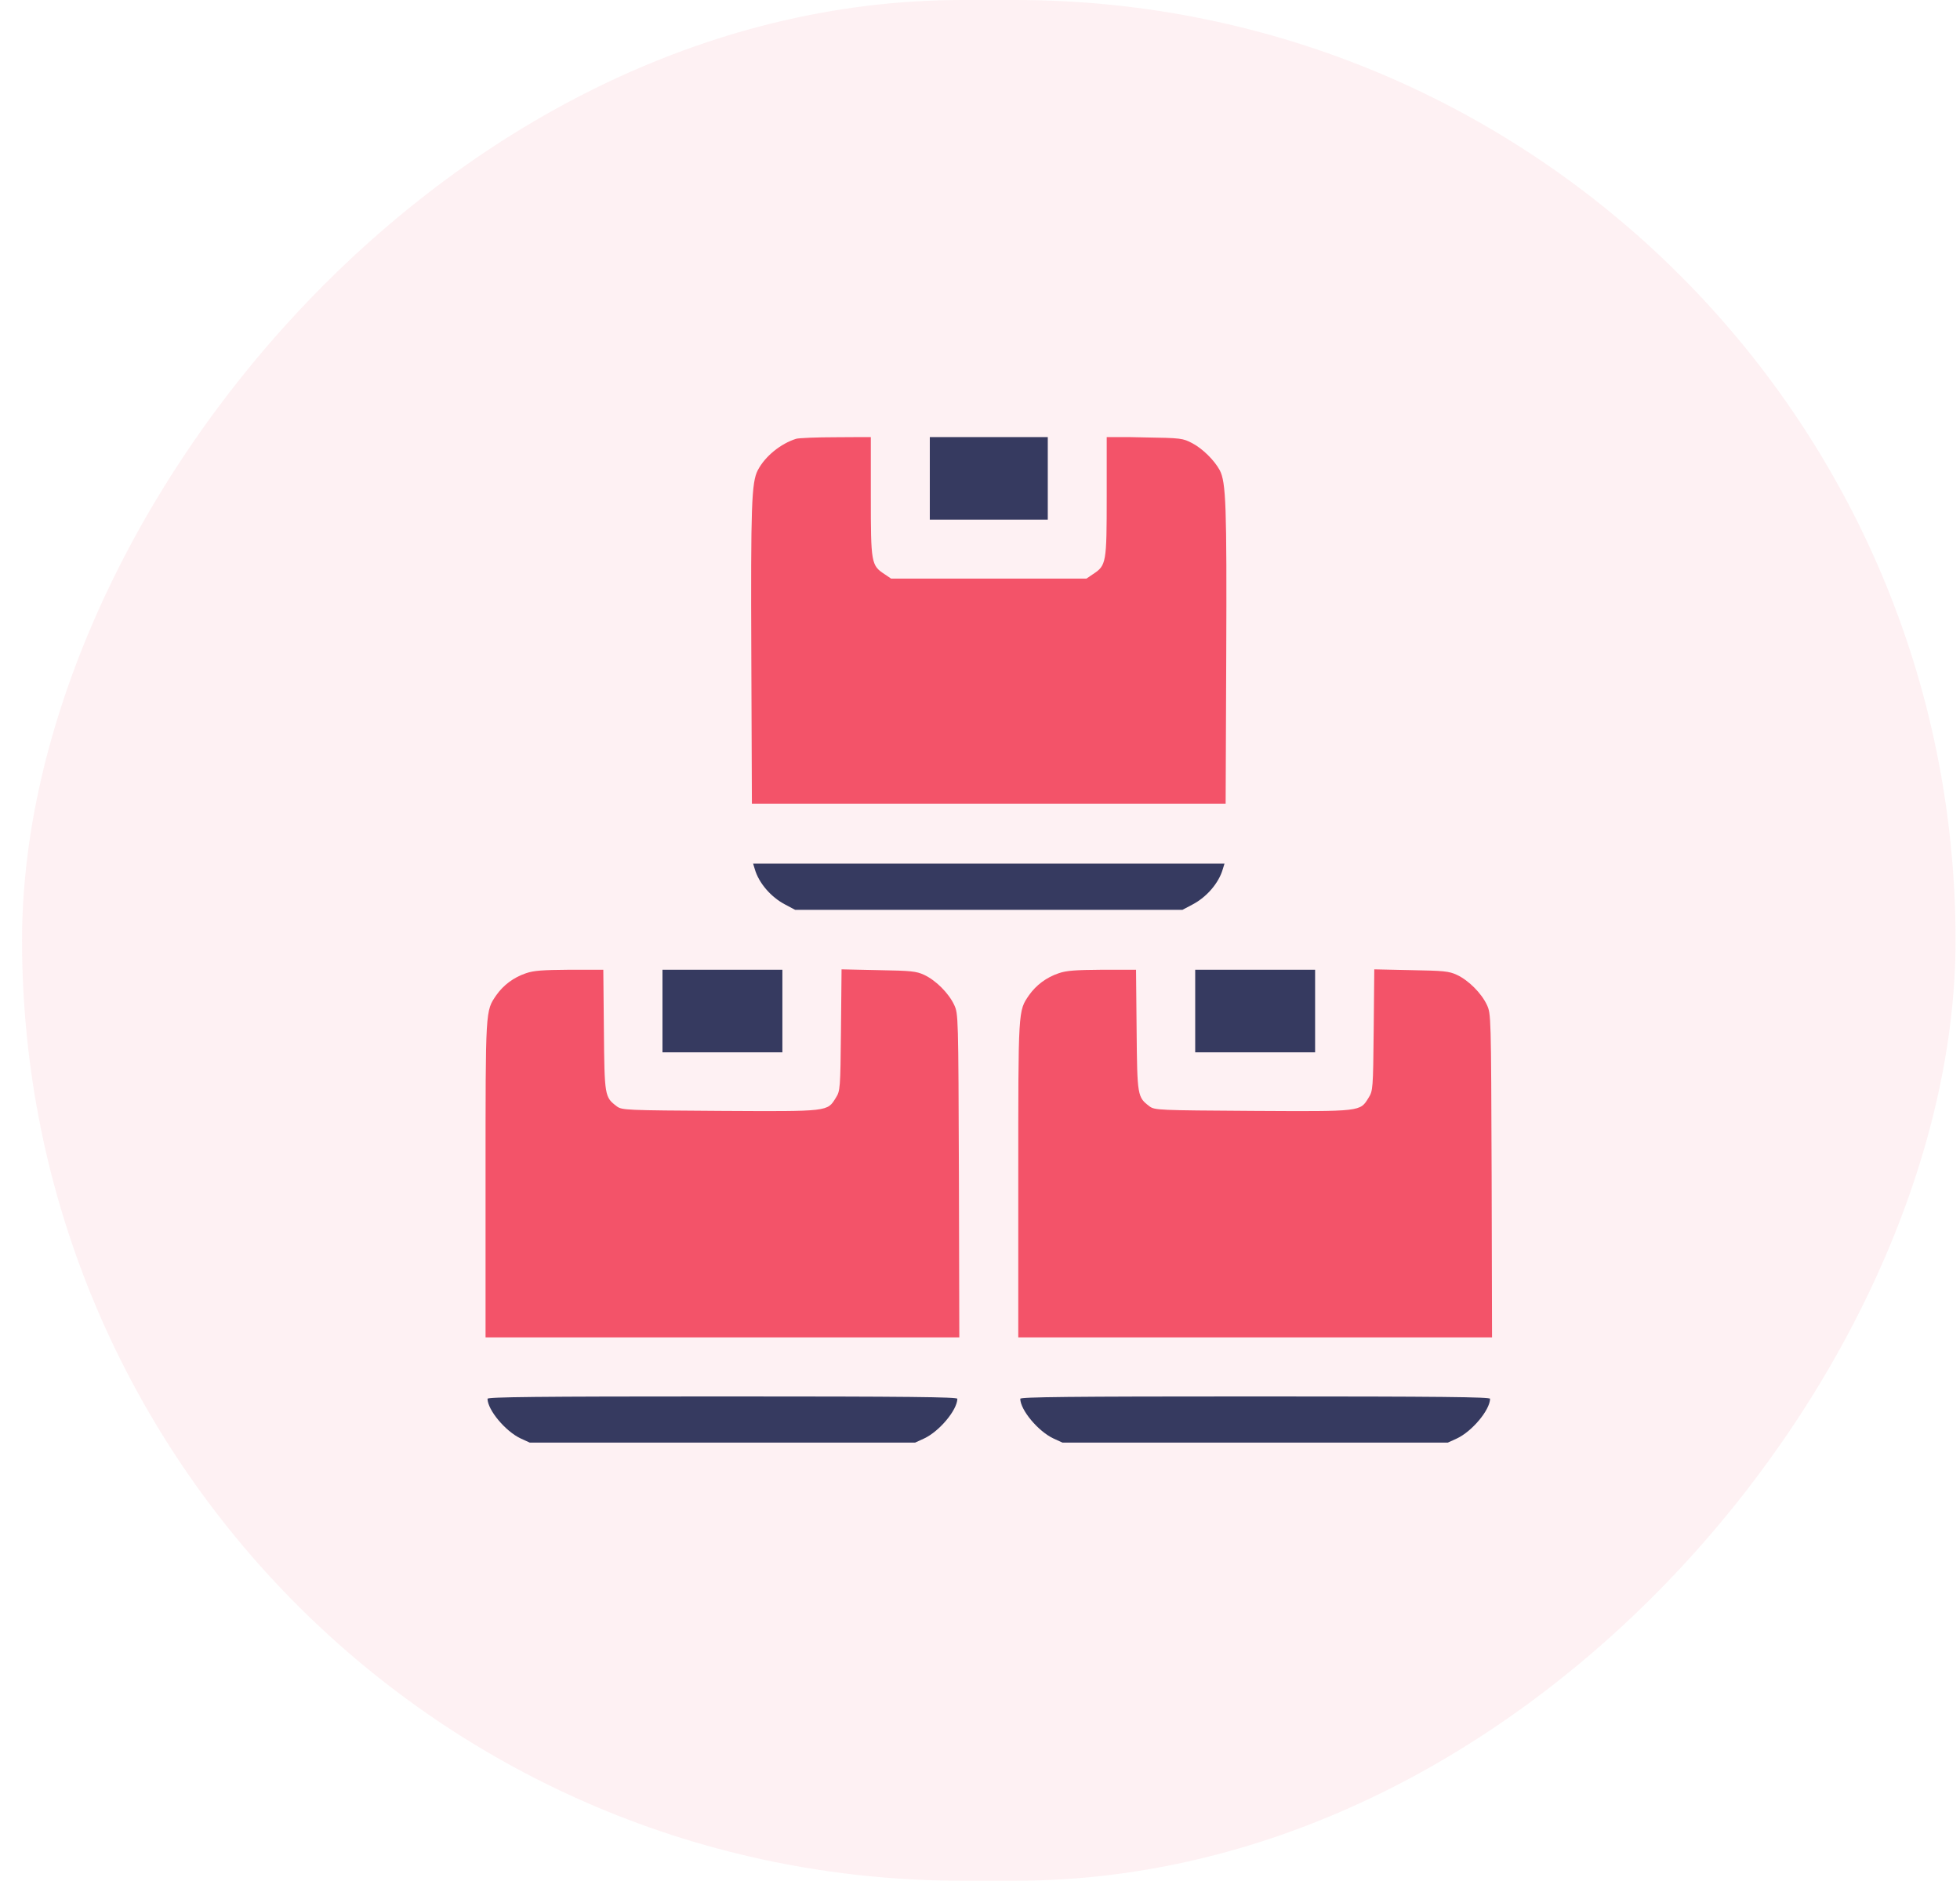 <svg width="74" height="71" viewBox="0 0 74 71" fill="none" xmlns="http://www.w3.org/2000/svg">
<rect width="73" height="71" rx="35.5" transform="matrix(1 0 0 -1 0.832 71)" fill="#F35369" fill-opacity="0.08"/>
<g clip-path="url(#clip0_507_32730)">
<path d="M30.058 16.565C29.471 16.75 28.885 17.225 28.61 17.752C28.373 18.212 28.343 19.073 28.366 24.736L28.388 30.34H37.331H46.274L46.297 24.736C46.319 19.073 46.289 18.212 46.052 17.752C45.851 17.381 45.413 16.943 45.02 16.735C44.657 16.543 44.597 16.535 43.217 16.513L41.784 16.483V18.739C41.784 21.248 41.769 21.345 41.272 21.671L41.02 21.842H37.331H33.642L33.39 21.671C32.893 21.345 32.878 21.248 32.878 18.739V16.498L31.564 16.506C30.837 16.506 30.162 16.535 30.058 16.565Z" fill="#F35369"/>
<path d="M35.105 18.059V19.617H37.332H39.559V18.059V16.5H37.332H35.105V18.059Z" fill="#363A60"/>
<path d="M28.5 32.819C28.649 33.331 29.102 33.865 29.643 34.147L30.022 34.348H37.332H44.643L45.022 34.147C45.563 33.865 46.016 33.331 46.164 32.819L46.231 32.603H37.332H28.434L28.5 32.819Z" fill="#363A60"/>
<path d="M19.854 36.743C19.393 36.899 19.007 37.188 18.74 37.567C18.325 38.175 18.332 38.049 18.332 44.529V50.488H27.275H36.219L36.204 44.38C36.182 38.316 36.182 38.279 36.026 37.938C35.818 37.493 35.336 37.01 34.89 36.802C34.586 36.661 34.393 36.647 33.161 36.624L31.773 36.594L31.751 38.888C31.729 41.114 31.721 41.181 31.558 41.441C31.231 41.968 31.32 41.961 27.186 41.938C23.624 41.916 23.483 41.909 23.29 41.768C22.83 41.419 22.822 41.389 22.8 38.888L22.778 36.609H21.501C20.484 36.617 20.15 36.639 19.854 36.743Z" fill="#F35369"/>
<path d="M25.012 38.168V39.727H27.275H29.539V38.168V36.609H27.275H25.012V38.168Z" fill="#363A60"/>
<path d="M39.967 36.743C39.507 36.899 39.121 37.188 38.853 37.567C38.438 38.175 38.445 38.049 38.445 44.529V50.488H47.389H56.332L56.317 44.38C56.295 38.316 56.295 38.279 56.139 37.938C55.931 37.493 55.449 37.01 55.004 36.802C54.699 36.661 54.506 36.647 53.274 36.624L51.886 36.594L51.864 38.888C51.842 41.114 51.834 41.181 51.671 41.441C51.344 41.968 51.434 41.961 47.3 41.938C43.737 41.916 43.596 41.909 43.403 41.768C42.943 41.419 42.936 41.389 42.913 38.888L42.891 36.609H41.614C40.598 36.617 40.264 36.639 39.967 36.743Z" fill="#F35369"/>
<path d="M45.125 38.168V39.727H47.389H49.652V38.168V36.609H47.389H45.125V38.168Z" fill="#363A60"/>
<path d="M18.406 52.806C18.414 53.236 19.089 54.038 19.66 54.305L20.002 54.461H27.275H34.549L34.89 54.305C35.462 54.038 36.137 53.236 36.145 52.806C36.145 52.739 34.319 52.717 27.275 52.717C20.232 52.717 18.406 52.739 18.406 52.806Z" fill="#363A60"/>
<path d="M38.52 52.806C38.527 53.236 39.202 54.038 39.774 54.305L40.115 54.461H47.389H54.662L55.004 54.305C55.575 54.038 56.25 53.236 56.258 52.806C56.258 52.739 54.432 52.717 47.389 52.717C40.345 52.717 38.52 52.739 38.52 52.806Z" fill="#363A60"/>
</g>
<defs>
<clipPath id="clip0_507_32730">
<rect width="38" height="38" fill="white" transform="translate(18.332 16.5)"/>
</clipPath>
</defs>
</svg>
